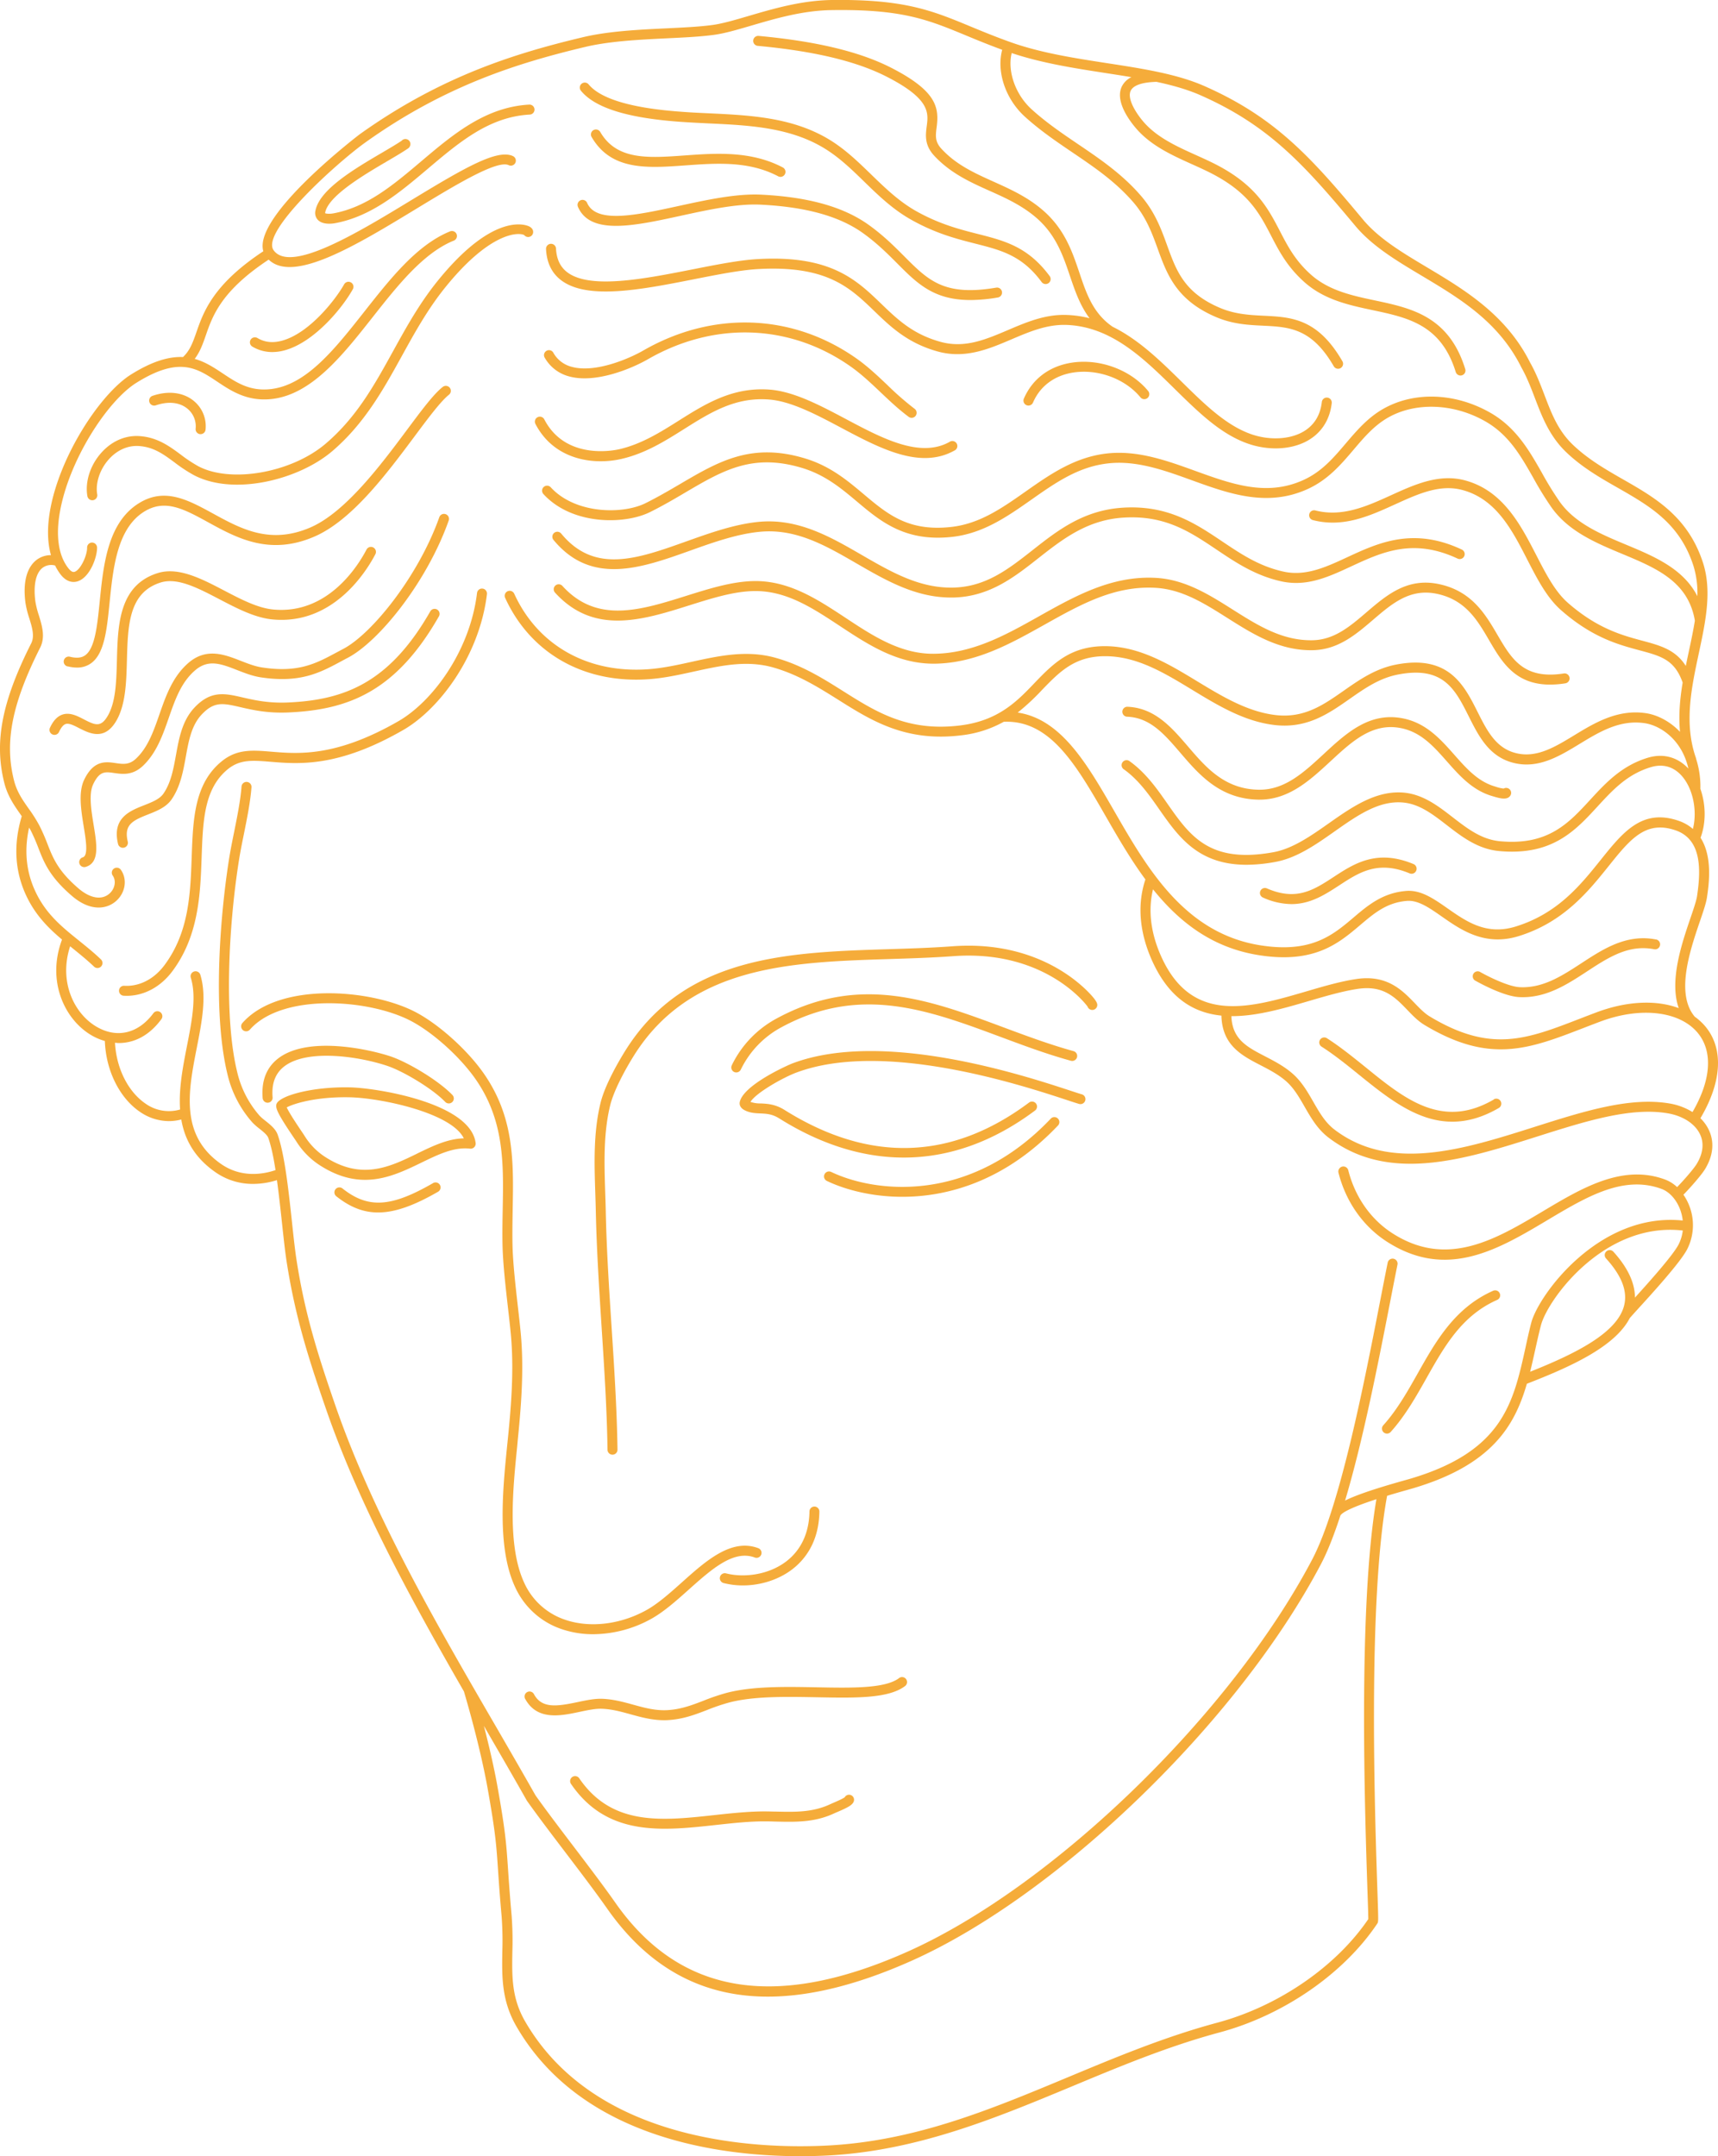 <?xml version="1.0" encoding="UTF-8"?>
<svg data-bbox="-0.005 -0.036 1191.126 1494.786" viewBox="0 0 1191.12 1494.76" xmlns="http://www.w3.org/2000/svg" data-type="color">
    <g>
        <g>
            <path d="M187.67 528.1c19.77 1.63 46.84 3.87 91.84-22 24.93-14.3 52.9-51.26 58.1-94.22a3.46 3.46 0 0 0-6.87-.83c-4.93 40.7-31.24 75.61-54.68 89-43.12 24.75-69 22.62-87.82 21.06-13.43-1.11-24.05-2-34.75 6.84-18.77 15.47-19.65 40-20.58 66-.91 25.72-1.86 52.31-18.89 75.14-7.21 9.67-17.34 14.88-27.85 14.3a3.39 3.39 0 0 0-3.65 3.25 3.46 3.46 0 0 0 3.26 3.65c.67 0 1.35.06 2 .06 12.11 0 23.6-6.16 31.77-17.12 18.31-24.57 19.34-53.5 20.25-79s1.7-47.44 18.07-60.93c8.56-6.95 17.02-6.25 29.8-5.2z" fill="#f5ac3a" data-color="1"/>
            <path d="M88.58 583.46c-2.76-11.61 3.17-14.56 13.9-18.79 6.27-2.48 12.75-5 16.58-10.62 6-8.8 7.94-19.33 9.78-29.52 2-11.16 3.95-21.71 11-29.21 8.73-9.27 14.81-7.87 26.93-5.07 8.31 1.91 18.67 4.29 33 3.66 41-1.8 74.45-13.85 104.63-66.8a3.46 3.46 0 0 0-6-3.43c-28.61 50.2-60.24 61.62-98.92 63.32-13.45.58-23.27-1.68-31.18-3.49-12.33-2.85-22.08-5.1-33.52 7.07-8.44 9-10.63 21.05-12.75 32.72-1.8 9.9-3.49 19.26-8.69 26.84-2.63 3.84-7.87 5.91-13.41 8.09-10 3.93-22.37 8.83-18.09 26.83a3.46 3.46 0 0 0 3.36 2.66 3.21 3.21 0 0 0 .81-.1 3.46 3.46 0 0 0 2.57-4.16z" fill="#f5ac3a" data-color="1"/>
            <path d="M99.1 530.9c9.43-8.93 13.75-21.31 17.92-33.28 4.4-12.65 8.57-24.59 18.24-32.91 9.24-7.95 18-4.54 29.15-.19 5.16 2 10.5 4.1 16.14 5 27.53 4.24 41.38-3.2 56-11.08 1.51-.81 3-1.63 4.58-2.44 21.52-11.26 54.77-52.21 70-95.23a3.46 3.46 0 0 0-6.52-2.31c-14.46 40.87-46.74 81-66.68 91.41l-4.64 2.47c-14.22 7.64-26.49 14.24-51.72 10.34-4.89-.75-9.88-2.7-14.69-4.58-11.14-4.34-23.76-9.28-36.17 1.39-11.04 9.51-15.71 22.9-20.22 35.86-4.08 11.7-7.94 22.75-16.15 30.52-4.77 4.52-9.12 3.88-14.15 3.14-6.8-1-15.23-2.23-21.85 11.59-4.16 8.69-2.1 21.31-.29 32.44 1.54 9.44 3.28 20.14-.65 21.29a3.46 3.46 0 0 0 1 6.78 3.32 3.32 0 0 0 1-.14c9.8-2.87 7.72-15.58 5.53-29-1.65-10.13-3.52-21.61-.3-28.34 4.42-9.23 8.25-8.67 14.6-7.74 5.61.79 12.65 1.83 19.87-4.99z" fill="#f5ac3a" data-color="1"/>
            <path d="M80.32 500.23c6.84-11.23 7.26-27.18 7.68-42.61.64-24.09 1.24-46.83 23.34-53.79 11.62-3.66 25.78 3.75 40.78 11.58 12.06 6.3 24.52 12.82 36.75 14 42.25 4.07 65.34-33.6 71.39-45.23a3.46 3.46 0 0 0-6.16-3.18c-5.54 10.65-26.51 45.13-64.61 41.54-10.86-1-22.72-7.22-34.18-13.22-15.59-8.14-31.71-16.56-46.07-12-26.8 8.44-27.53 35.94-28.17 60.2-.4 15.2-.78 29.56-6.65 39.2-4.62 7.57-8.51 6-16.2 2-4.58-2.39-9.76-5.1-15-3.32-3.53 1.22-6.36 4.25-8.65 9.28a3.46 3.46 0 0 0 6.29 2.87c1.45-3.17 3-5.05 4.61-5.61 2.39-.81 5.85 1 9.52 2.91 6.86 3.42 17.15 8.8 25.33-4.62z" fill="#f5ac3a" data-color="1"/>
            <path d="M46.88 461.92a26.42 26.42 0 0 0 6.47.87 16.3 16.3 0 0 0 9.58-2.85c9.45-6.6 11.12-23.08 13.05-42.16 2.43-24 5.19-51.29 23.83-63 14.54-9.13 27.74-1.9 44.47 7.26 20 11 42.75 23.4 73.82 9.89 26-11.28 50.16-43.72 69.59-69.78 9.63-12.93 18-24.09 23.65-28.56a3.46 3.46 0 0 0-4.27-5.44c-6.42 5-14.59 16-24.92 29.86-17.94 24.07-42.52 57-66.8 67.58-28 12.15-48.19 1.08-67.74-9.62-17.24-9.43-33.52-18.33-51.49-7-21.49 13.5-24.43 42.54-27 68.15-1.69 16.67-3.28 32.4-10.13 37.19-2.53 1.78-5.93 2.08-10.38 1a3.46 3.46 0 1 0-1.71 6.7z" fill="#f5ac3a" data-color="1"/>
            <path d="M75.42 318.45c5.76-6.44 13.12-9.69 20.71-9.26 10.35.64 17.16 5.65 25 11.46a104.73 104.73 0 0 0 13 8.58c27.9 14.89 73.11 3.28 96.22-16.46 22.43-19.15 35.57-43 48.27-66 8.72-15.81 17.74-32.17 29.77-47.15 30.84-38.37 50.62-38.83 55.05-36.67a3.46 3.46 0 0 0 6.05-1.08c.22-.71.69-3.16-2.51-4.86-1-.51-23.73-11.81-64 38.28-12.41 15.44-21.57 32.07-30.44 48.14-13 23.54-25.23 45.77-46.7 64.1-23.7 20.24-65.87 27.67-88.47 15.62a100 100 0 0 1-12.12-8.05c-8-5.92-16.31-12-28.7-12.79-9.75-.59-19.1 3.5-26.29 11.54-7.69 8.6-11.4 20.13-9.67 30.1A3.47 3.47 0 0 0 64 346.8a3 3 0 0 0 .59-.05 3.46 3.46 0 0 0 2.82-4c-1.35-7.81 1.79-17.35 8.01-24.3z" fill="#f5ac3a" data-color="1"/>
            <path d="M108 281c8.62-2.93 16.35-2.17 21.76 2.16a15.78 15.78 0 0 1 5.88 14 3.44 3.44 0 0 0 3.07 3.8h.37a3.45 3.45 0 0 0 3.43-3.1 22.62 22.62 0 0 0-8.43-20.15c-7.22-5.77-17.53-7-28.31-3.31A3.46 3.46 0 1 0 108 281z" fill="#f5ac3a" data-color="1"/>
            <path d="M243.3 195.78a3.46 3.46 0 0 0-4.71 1.33c-5.89 10.56-24.17 34-43.15 39.09-6.4 1.73-12 1.1-17.06-1.93a3.46 3.46 0 0 0-3.54 5.94 26.8 26.8 0 0 0 13.92 3.85 32.71 32.71 0 0 0 8.48-1.17c20.35-5.48 39.87-28.92 47.39-42.41a3.46 3.46 0 0 0-1.33-4.7z" fill="#f5ac3a" data-color="1"/>
            <path d="M660.31 656c-14.45 1.07-29.54 1.55-44.13 2-69.3 2.18-140.95 4.44-182.15 69.58-3.29 5.21-14.3 23.27-17.67 37-5 20.46-4.31 41.93-3.63 62.69.14 4.22.27 8.41.36 12.57.57 26.78 2.33 53.87 4 80.06 1.81 27.88 3.69 56.71 4.11 85.13a3.46 3.46 0 0 0 3.46 3.41h.05a3.46 3.46 0 0 0 3.41-3.51c-.43-28.6-2.31-57.51-4.13-85.48-1.7-26.11-3.46-53.12-4-79.76-.09-4.18-.23-8.4-.37-12.64-.66-20.3-1.35-41.29 3.44-60.82 2.48-10.13 10.3-24.71 16.79-35 39.25-62 109-64.24 176.52-66.37 14.67-.46 29.84-.94 44.43-2 62.76-4.64 91.61 32.65 93.23 34.94a3.46 3.46 0 0 0 6.72-.83c.07-.89.24-2.73-6.47-9.52-10.62-10.72-41.07-35.38-93.97-31.45z" fill="#f5ac3a" data-color="1"/>
            <path d="M503.37 1090.71a3.46 3.46 0 0 0-1.73 6.7 53.7 53.7 0 0 0 13.42 1.67c12.23 0 24.7-3.92 34.14-11.11 8.44-6.43 18.57-18.6 18.89-40.07a3.47 3.47 0 0 0-3.41-3.51 3.46 3.46 0 0 0-3.46 3.41c-.22 14.79-5.81 26.78-16.16 34.67-12.94 9.81-30.25 11.21-41.69 8.24z" fill="#f5ac3a" data-color="1"/>
            <path d="M390.32 1129.67a67.23 67.23 0 0 0 20.95 3.23 83.88 83.88 0 0 0 40-10.52c8.87-4.87 17.64-12.7 26.12-20.28 16-14.3 31.13-27.79 45.79-22.42a3.46 3.46 0 1 0 2.38-6.49c-18.56-6.81-36 8.73-52.78 23.75-8.19 7.32-16.66 14.89-24.84 19.38-17.83 9.79-38.56 12.32-55.43 6.78a47.76 47.76 0 0 1-29.1-25.93c-11.83-25.57-7.78-65.38-4.83-94.45L359 998c2.25-22.46 4.45-48.58 2-74.22-.51-5.38-1.21-11.48-1.94-17.88-1.63-14.35-3.48-30.62-3.73-42.86-.18-8.45 0-16.8.12-24.88.62-32.74 1.19-63.66-20.18-94.18-11.47-16.39-31.5-34.3-47.61-42.59-30.86-15.88-94.31-20.88-119.6 7.8a3.46 3.46 0 1 0 5.19 4.58c22.33-25.33 82-21.31 111.24-6.23 15.24 7.84 34.21 24.83 45.11 40.4 20.09 28.69 19.53 58.51 18.94 90.09-.15 8.15-.31 16.57-.13 25.16.27 12.56 2.13 29 3.78 43.49.73 6.36 1.42 12.42 1.93 17.76 2.4 25 .23 50.73-2 72.87l-.48 4.68c-3 29.87-7.2 70.78 5.43 98.07a54.54 54.54 0 0 0 33.25 29.61z" fill="#f5ac3a" data-color="1"/>
            <path d="M197 739.33c16.13-12.52 52.6-6.85 71.8-.33 10.82 3.68 31.06 15.66 40 25a3.46 3.46 0 0 0 5-4.77c-9.72-10.23-31-22.81-42.77-26.82-14.79-5-57.69-14.56-78.27 1.42-8 6.22-11.59 15.38-10.67 27.25a3.46 3.46 0 1 0 6.89-.54c-.72-9.49 1.91-16.44 8.02-21.21z" fill="#f5ac3a" data-color="1"/>
            <path d="M242.83 753.81c-26.75-.61-49.83 6-51.21 11.81-.63 2.68.84 6.38 11.58 22.31.89 1.32 1.59 2.36 2 2.94a53.68 53.68 0 0 0 15.42 16.21c11.85 7.92 22.6 10.82 32.52 10.82 14.48 0 27.2-6.18 39-11.9s22.61-11 33.78-9.71a3.45 3.45 0 0 0 2.85-1 3.49 3.49 0 0 0 1-2.86c-3.48-27.94-68.77-38.21-86.94-38.62zm46.22 46c-19.06 9.26-38.77 18.84-64.63 1.55A46.9 46.9 0 0 1 211 787.18c-.39-.62-1.13-1.72-2.07-3.12-2.22-3.28-8.45-12.52-10.13-16.38 4.35-2.36 19.82-7.52 43.86-7 21.27.49 70.25 10.67 78.91 28.47-11.19.26-21.57 5.31-32.52 10.63z" fill="#f5ac3a" data-color="1"/>
            <path d="M300.28 820.16c-29.22 16.87-45.07 17.8-62.83 3.73a3.45 3.45 0 0 0-4.29 5.41c9.41 7.47 18.62 11.23 29 11.23 11.71 0 24.9-4.77 41.56-14.37a3.46 3.46 0 1 0-3.46-6z" fill="#f5ac3a" data-color="1"/>
            <path d="M623.24 1163.39c-9.67 7.22-32.63 6.78-56.93 6.31-21.83-.41-44.41-.85-62.46 3.84a147.32 147.32 0 0 0-16.07 5.44c-8 3.09-15.66 6-24.94 6.54-8.4.48-15.88-1.58-23.8-3.76-6.74-1.86-13.71-3.78-21.41-4.09-5.37-.21-11.39 1.06-17.24 2.3-14.63 3.09-24.64 4.4-30.08-5.29a3.46 3.46 0 1 0-6 3.38c8.33 14.86 24.54 11.43 37.55 8.67 5.68-1.2 11.05-2.33 15.52-2.15 6.91.28 13.19 2 19.85 3.85 7.29 2 14.8 4.08 23.17 4.08.95 0 1.9 0 2.87-.09 10.36-.59 18.83-3.84 27-7a141.16 141.16 0 0 1 15.33-5.2c17.13-4.45 39.23-4 60.59-3.62 26.64.51 49.62 1 61.2-7.69a3.46 3.46 0 1 0-4.14-5.54z" fill="#f5ac3a" data-color="1"/>
            <path d="M589.73 1244.35a3.45 3.45 0 0 0-4.07 1.58c-1.27 1-6.15 3.12-7.79 3.82l-2.06.9c-12.21 5.81-24.6 5.52-37.74 5.21-2.15 0-4.32-.1-6.52-.12-11.64-.12-24.09 1.22-36.07 2.53-36.56 4-71.06 7.78-93.8-25.36a3.46 3.46 0 1 0-5.7 3.91c17.11 24.94 40.31 30.92 65.07 30.92 11.54 0 23.43-1.31 35.18-2.59s24-2.65 35.24-2.5c2.17 0 4.31.08 6.43.13 14 .33 27.17.63 40.87-5.88.39-.18 1-.45 1.81-.78 7.35-3.13 10.55-4.86 11.38-7.41a3.47 3.47 0 0 0-2.23-4.36z" fill="#f5ac3a" data-color="1"/>
            <path d="M749.92 758.6c-1.84-.54-4.68-1.48-8.37-2.69-31.84-10.45-128.76-42.24-191.65-18.91-4.44 1.65-34.45 15.24-37 26.9-.23 1.05-.38 3.68 3.11 5.61 3.69 2 7.38 2.2 11 2.35 4.27.19 8.29.36 13.23 3.45 28.85 18.11 57.89 27.15 86.41 27.15 31.21 0 61.79-10.84 90.79-32.48a3.46 3.46 0 1 0-4.13-5.54c-53.77 40.12-110.75 41.81-169.4 5-6.48-4.06-12.09-4.3-16.6-4.5a20.41 20.41 0 0 1-7-1.07c3.9-6.36 22.69-16.93 32-20.39 60.65-22.52 155.82 8.72 187.09 19 3.79 1.25 6.71 2.21 8.6 2.76a3.46 3.46 0 1 0 1.93-6.64z" fill="#f5ac3a" data-color="1"/>
            <path d="M510.48 743.44a3.47 3.47 0 0 0 3.12-1.94 65.86 65.86 0 0 1 28.65-29.62c54.33-29.22 101.48-11.67 151.39 6.91 15.79 5.88 32.12 12 48.86 16.58a3.46 3.46 0 0 0 1.84-6.67c-16.45-4.54-32.64-10.56-48.29-16.39-51.42-19.14-100-37.22-157.08-6.53a72.76 72.76 0 0 0-31.59 32.68 3.46 3.46 0 0 0 3.1 5z" fill="#f5ac3a" data-color="1"/>
            <path d="M728.69 775.31c-56.55 59.8-122.41 51.48-152.41 37.12a3.46 3.46 0 1 0-3 6.24c12.54 6 31 11 52.36 11 32.68 0 72.23-11.73 108.07-49.63a3.46 3.46 0 0 0-5-4.75z" fill="#f5ac3a" data-color="1"/>
            <path d="M980 599c-25.41-10.6-41.25-.26-55.24 8.88s-25.88 16.88-46.38 8a3.45 3.45 0 0 0-2.77 6.33 49 49 0 0 0 19.78 4.54c13.2 0 23.29-6.59 33.15-13 13.77-9 26.78-17.48 48.79-8.29A3.46 3.46 0 1 0 980 599z" fill="#f5ac3a" data-color="1"/>
            <path d="M781.43 496.85c16 .64 25.75 12 37 25.11 12.82 14.95 27.36 31.89 54 32.39h.87c20.42 0 35-13.52 49.18-26.61 14.91-13.81 29-26.86 48.69-23 14 2.73 22.72 12.62 32 23.1 8.69 9.83 17.67 20 31.3 24l.36.11c5.34 1.65 10.3 2.86 12.36-.47a3.46 3.46 0 0 0-4.69-4.8 27.17 27.17 0 0 1-5.63-1.34l-.45-.14c-11.72-3.43-19.66-12.4-28.07-21.91-9.63-10.88-19.58-22.13-35.84-25.31-23.13-4.52-39.2 10.33-54.72 24.7-13.76 12.74-26.77 24.78-44.49 24.78h-.73c-23.58-.44-36.47-15.45-48.93-30-11.28-13.15-23-26.76-42-27.51h-.14a3.46 3.46 0 0 0-.13 6.91z" fill="#f5ac3a" data-color="1"/>
            <path d="M947.49 424.39c-11.47 9.83-22.31 19.11-37.38 19.45-21 .41-37.77-10.09-55.45-21.27-16.14-10.2-32.84-20.76-53-21.95-30.64-1.8-56.21 12.56-81 26.45-22.45 12.63-45.66 25.69-72.43 26.13-23.58.54-43.23-12.5-62.14-25-19.3-12.72-39.27-25.92-63.78-25.37-15 .32-31 5.36-46.51 10.23-31.83 10-61.88 19.44-85.8-6.8a3.46 3.46 0 1 0-5.11 4.66c26.9 29.5 60.49 19 93 8.74 15.73-4.95 30.59-9.62 44.58-9.91 22.38-.48 40.57 11.52 59.83 24.22 19.48 12.85 39.61 26.12 64.88 26.12h1.19c28.47-.47 52.49-14 75.73-27 25-14 48.56-27.25 77.16-25.58 18.4 1.09 33.61 10.71 49.73 20.9 17.77 11.23 36.17 22.81 59.3 22.33 17.53-.39 29.83-10.92 41.72-21.1 13.14-11.25 25.52-21.88 44.17-18 19.86 4.16 28.11 18.28 36.1 31.95 8.91 15.25 18.08 31 42.42 31a68.42 68.42 0 0 0 10.59-.88 3.46 3.46 0 1 0-1.07-6.84c-27.8 4.37-36.22-10.05-46-26.74-8.34-14.26-17.79-30.43-40.65-35.22-21.94-4.61-36.25 7.65-50.08 19.48z" fill="#f5ac3a" data-color="1"/>
            <path d="M478.3 381.79c15.92-5.69 32.38-11.56 48.33-13.12 25.11-2.46 45.67 9.44 67.45 22.05 20 11.56 40.64 23.51 65.17 23.51h1.63c25.08-.53 42.39-14.16 59.13-27.34 16.57-13 33.7-26.52 59-28.07 28.75-1.79 46.09 9.87 64.46 22.19 13.16 8.84 26.78 18 44.87 22 17.71 3.9 32.72-3.06 48.62-10.44 21.05-9.75 42.81-19.85 73.76-5.26a3.46 3.46 0 0 0 2.95-6.25c-33.88-16-58.18-4.7-79.61 5.24-14.81 6.87-28.82 13.36-44.23 9.95-16.81-3.71-29.29-12.08-42.51-20.95-18.51-12.43-37.68-25.26-68.73-23.36-27.43 1.69-45.43 15.85-62.83 29.55-16.57 13-32.23 25.37-55 25.86-23.24.48-42.68-10.71-63.19-22.57-21.77-12.6-44.27-25.62-71.59-23-16.79 1.65-33.66 7.67-50 13.49-34.2 12.21-63.74 22.75-86.93-5.42a3.46 3.46 0 0 0-5.34 4.4c26.29 31.92 61.01 19.52 94.59 7.54z" fill="#f5ac3a" data-color="1"/>
            <path d="M416.48 319.76a64.9 64.9 0 0 0 14.58-1.66c16.47-3.82 30.09-12.39 43.27-20.69 18.22-11.47 35.5-22.31 58.93-20.44 15.36 1.21 33 10.57 50 19.61 26.87 14.27 54.65 29 78.4 15.79a3.46 3.46 0 1 0-3.37-6c-20.47 11.39-46.56-2.46-71.79-15.86-17.67-9.38-35.94-19.07-52.72-20.4-25.82-2-44.8 9.92-63.16 21.48-12.69 8-25.82 16.26-41.15 19.81-3.78.88-37.3 7.74-52.05-20.58a3.46 3.46 0 1 0-6.13 3.2c10.02 19.14 28.4 25.74 45.19 25.74z" fill="#f5ac3a" data-color="1"/>
            <path d="M394.58 260.94c18.09 5 42.9-5.16 54.69-11.93 46-26.45 98.55-24.52 140.61 5.15 7.4 5.22 14.15 11.62 20.67 17.81 6.14 5.81 12.48 11.82 19.45 17a3.46 3.46 0 1 0 4.11-5.57 206.43 206.43 0 0 1-18.8-16.4c-6.7-6.36-13.63-12.93-21.44-18.44-44.32-31.27-99.67-33.32-148-5.5-10.11 5.82-33.45 15.66-49.4 11.26a20.38 20.38 0 0 1-13-10.09 3.46 3.46 0 0 0-6 3.39 27.39 27.39 0 0 0 17.11 13.32z" fill="#f5ac3a" data-color="1"/>
            <path d="M388.82 194.1c18.22 14.11 56.06 6.64 92.66-.58 16.48-3.25 32-6.32 44.25-7 47.56-2.62 63.55 12.83 80.52 29.2 11.29 10.89 23 22.15 43.92 27.95 19 5.25 35.35-1.7 51.14-8.43 12.56-5.35 24.37-10.35 37.78-10 31.24 1 53.65 23 75.32 44.35 16.31 16 31.71 31.22 50.54 37.86a58.77 58.77 0 0 0 19.48 3.39c8.73 0 17-2.08 23.51-6.15 8.75-5.44 14.07-14.13 15.37-25.12a3.46 3.46 0 1 0-6.87-.81c-1.06 9-5.15 15.7-12.15 20.06-9.45 5.87-24 6.71-37 2.11-17.37-6.14-32.24-20.77-48-36.27-14.73-14.49-29.8-29.26-47.88-38.13-13.56-9.31-18.17-22.91-23-37.32-5-14.82-10.2-30.15-25-43.13-10.76-9.44-22.83-14.87-34.5-20.12-13.31-6-25.88-11.65-36.16-22.77-4.65-5-4.11-9.16-3.37-14.88 1.73-13.44.51-25-31.66-41.41-21.75-11.09-51.74-18.29-91.69-22a3.46 3.46 0 1 0-.64 6.89c39.06 3.65 68.24 10.61 89.19 21.29 30.38 15.48 29.14 25.08 27.94 34.37-.79 6.12-1.69 13.07 5.15 20.46 11.24 12.15 25 18.37 38.4 24.37 11.21 5 22.8 10.26 32.78 19 13.4 11.76 18.28 26.19 23 40.15 3.4 10 6.88 20.3 13.56 29.18a74.75 74.75 0 0 0-16-2.28c-14.85-.52-28 5.12-40.71 10.54-15.37 6.54-29.9 12.73-46.58 8.12-19.28-5.33-29.81-15.49-41-26.26-17.29-16.68-35.16-34-85.71-31.12-12.67.7-28.47 3.82-45.2 7.12-33.45 6.6-71.35 14.07-87.08 1.89-4.72-3.65-7.22-8.94-7.64-16.17a3.46 3.46 0 1 0-6.9.4c.47 9.22 3.93 16.37 10.23 21.25z" fill="#f5ac3a" data-color="1"/>
            <path d="M471.91 149.6c19.21-4.19 39.08-8.52 55.35-7.72 31.41 1.53 54.62 8 70.93 19.63 9.88 7.07 17.3 14.52 23.85 21.09 13.85 13.91 25.31 25.4 50.78 25.4a113.42 113.42 0 0 0 19.11-1.79 3.46 3.46 0 0 0-1.16-6.82c-36.09 6.15-47.13-4.92-63.83-21.7-6.74-6.76-14.37-14.43-24.72-21.84-17.43-12.47-41.84-19.31-74.62-20.91-17.2-.81-37.51 3.59-57.16 7.87-29.36 6.4-57.07 12.44-63.39-2.18a3.46 3.46 0 0 0-6.35 2.75c8.57 19.87 39 13.24 71.21 6.22z" fill="#f5ac3a" data-color="1"/>
            <path d="M473 84.54c5.94.41 11.95.69 18 1 26.95 1.24 54.81 2.52 78.47 16.06 11.37 6.5 20.32 15.2 29.79 24.41s19.53 19 32.19 26.14c17.16 9.72 31.81 13.45 44.74 16.74 18.1 4.6 32.41 8.24 46 26.63a3.46 3.46 0 0 0 5.56-4.12c-15.07-20.37-31.2-24.47-49.87-29.22-12.51-3.18-26.68-6.79-43-16-11.94-6.81-21.54-16.18-30.83-25.18s-19-18.52-31.17-25.46c-25.11-14.36-53.83-15.68-81.6-17-6-.27-11.94-.54-17.83-1-34.9-2.39-56.9-8.81-65.37-19.07a3.46 3.46 0 0 0-5.34 4.4C412.61 74.93 435.58 82 473 84.54z" fill="#f5ac3a" data-color="1"/>
            <path d="M474.59 107.77c-25.21 1.82-47 3.39-58.42-16.28a3.46 3.46 0 1 0-6 3.48c13.6 23.4 38.52 21.6 64.9 19.7 21.68-1.57 44.1-3.18 64.44 7.54a3.46 3.46 0 0 0 3.23-6.12c-22.08-11.65-46.55-9.88-68.15-8.32z" fill="#f5ac3a" data-color="1"/>
            <path d="M743.73 251.32c-15.79 2.22-27.82 11.1-33.86 25a3.45 3.45 0 0 0 1.79 4.55 3.51 3.51 0 0 0 1.37.29 3.46 3.46 0 0 0 3.18-2.09c5-11.6 15.16-19 28.49-20.9 17-2.38 35.52 4.55 46 17.29a3.46 3.46 0 0 0 5.34-4.41c-11.96-14.52-33.04-22.44-52.31-19.73z" fill="#f5ac3a" data-color="1"/>
            <path d="M1178.93 775.21c14.84-25 16.23-48 3.63-63.39a39.82 39.82 0 0 0-7.56-7c-13.51-16-3.22-46.2 3.61-66.23 2.39-7 4.28-12.56 4.86-16.5 1.3-8.75 4.09-28-4.46-41.33 3.93-10.4 3.7-23.14-.11-33.92a62.93 62.93 0 0 0-2.94-20.74 2.44 2.44 0 0 0-.07-.46c-8.5-24-3.21-48.7 1.9-72.61 4.77-22.34 9.28-43.43 2.86-63.11-10.39-31.85-33.25-44.94-55.35-57.59-12-6.86-24.36-14-34.8-24s-14.9-21.93-19.74-34.61c-2.82-7.37-5.73-15-9.88-22.32-16.66-33.31-45.8-50.71-71.51-66.07-17.12-10.22-33.3-19.88-44.28-33-36.09-43.28-60.76-70.85-109.82-92.56-19.17-8.49-42.81-12.14-67.84-16-22.69-3.5-46.16-7.13-67.12-14.65-10.66-3.82-19.63-7.53-27.55-10.81C646.18 7.29 626.94-.64 576.69 0c-20.93.29-40.33 6-57.44 11-9.78 2.89-18.25 5.36-25.25 6.32-9.12 1.24-20.25 1.77-32 2.33-18.8.9-40.11 1.91-57.91 6.16C357 37 305.67 52.92 249.51 93c-.8.57-74.23 56.63-66.94 81.18-34.84 23-41.53 42.11-46.39 56.11-2.44 7-4.43 12.65-9.3 17.23-9.38-.42-20.81 2.59-36 12.07-21.25 13.27-49.84 56.74-56.3 95.05-1.94 11.52-1.65 21.72.76 30.21a16.28 16.28 0 0 0-10.44 3.65c-4.53 3.73-9.47 11.81-7.28 29.16a65.45 65.45 0 0 0 2.66 10.86c2 6.44 3.83 12.53 1.37 17.43C1.25 486.4-4.16 514.46 3 542.79c2.29 9.06 6.83 15.54 11.23 21.81l.85 1.23c-5.91 19.69-4.84 38.34 3.28 55.43 6.34 13.32 15.3 22.22 24.64 30.07-11 29.43 2.3 56.15 20.94 66.67a39.78 39.78 0 0 0 8.76 3.66c.69 20.18 9.94 39.17 24.07 48.93a35.71 35.71 0 0 0 20.37 6.61 34.19 34.19 0 0 0 8.54-1.13c2.32 13.52 8.87 26.1 23.33 36.3a45 45 0 0 0 26.46 8.36 55.27 55.27 0 0 0 16.53-2.62c1.35 9.67 2.47 20.09 3.53 29.92s2.08 19.32 3.17 26.4c6 38.8 15.43 67.85 27.13 101.78 23 66.76 59.07 132.46 95.83 196.38 10.1 34.4 14.73 57.83 16.26 66.33 5.61 31.3 6.21 40.09 7.39 57.6.53 7.81 1.18 17.53 2.45 31.73a226.2 226.2 0 0 1 .51 24.72c-.29 17.48-.57 34 9.88 52 45.24 77.9 142 89.78 196.7 89.78 7 0 13.38-.2 18.82-.47 62.12-3.17 116.82-26 169.73-48 32.74-13.66 66.61-27.78 102.25-37.35 44.21-11.87 86.07-40.77 109.24-75.43.8-1.2.8-1.2.12-21.71-1.86-55.51-6.75-202.06 6.69-274.83 4-1.24 8.57-2.57 13.68-4 1.94-.55 3.52-1 4.58-1.31 53.85-16 70-42.58 78.64-72.37 29.63-11.52 60.9-25.39 71.33-45.5.37-.48 2.65-3 5-5.6 10.51-11.51 30.06-32.94 34.85-42.21a36.92 36.92 0 0 0 1.37-30.25 36.35 36.35 0 0 0-4-7.5c4.7-4.78 12.65-13.78 15.18-18.05 6.92-11.65 5.19-20.95 2.52-26.7a28 28 0 0 0-5.92-8.26zm-1.72-59c10.52 12.84 9.09 32.66-3.77 54.71a43.89 43.89 0 0 0-16.23-6c-27.48-4.58-59.35 5.53-93.11 16.24-49.1 15.58-99.87 31.68-138.89 1.9-6.45-4.92-10.45-11.89-14.69-19.26-4-7-8.15-14.17-14.57-19.71-5.89-5.08-12.45-8.48-18.79-11.77-12.65-6.56-22.81-11.83-23.43-27.89 17.44.12 36.15-5.33 53.79-10.5 11.93-3.49 23.19-6.78 33.69-8.38 17.83-2.71 25.95 5.71 34.54 14.61 3.83 4 7.45 7.73 11.93 10.42 45.2 27.19 72.42 16.67 110.1 2.1 3.66-1.41 7.42-2.86 11.34-4.34 28.18-10.66 55.53-7.48 68.09 7.86zm-.58-95.16c-.49 3.31-2.38 8.86-4.57 15.28-6.13 18-14.8 43.54-8.17 62.54-15.57-5.82-36-5-57.21 3q-5.9 2.22-11.39 4.36c-37.18 14.37-61.75 23.86-104-1.57-3.69-2.22-7-5.66-10.51-9.3-8.55-8.86-19.17-19.91-40.56-16.64-11 1.66-22.44 5-34.59 8.57-38.23 11.19-77.74 22.75-99.34-21.66-5.93-12.19-11.52-30.12-6.88-49.12 18 22.37 40.7 40.49 73.42 45.65 38.42 6.08 55.26-8.2 70.12-20.79 9.91-8.4 18.48-15.65 32.39-16.83 7.82-.65 15.46 4.66 24.27 10.82 13.29 9.29 29.82 20.85 53.3 13.6 31.19-9.62 48.46-31.17 62.34-48.49 14.91-18.6 25.69-32 46.43-24.86 18.32 6.28 17.59 27.58 14.95 45.39zm-2.91-46.4a29.83 29.83 0 0 0-9.82-5.62c-25.38-8.76-38.68 7.84-54.1 27.07-14 17.45-29.82 37.22-59 46.22-20.25 6.23-34-3.37-47.29-12.67-9.51-6.64-18.5-12.95-28.82-12-16.12 1.37-26.37 10-36.28 18.44-14.4 12.19-29.31 24.81-64.57 19.24-52.51-8.33-78.4-53.33-101.25-92.96-18.88-32.76-36.81-63.86-67-68.39a158.54 158.54 0 0 0 16.87-15.7c12.13-12.54 22.63-23.38 43.68-23.38h.6c21.8.22 40.36 11.49 60 23.42 17.71 10.75 36 21.86 57 24.3 22.38 2.61 37.41-7.9 51.94-18.07 10.71-7.49 20.82-14.56 33.9-17 31.17-5.91 39.31 10.32 48.75 29.11 7 13.92 14.24 28.31 31.72 32.36 16.82 3.9 31.17-4.83 45.05-13.27s27.94-17 45.29-14.4c10.79 1.64 25.68 11.34 30.2 31.46-7.49-8-17.47-10.74-28.21-7.49-18.14 5.51-29.22 17.54-39.94 29.18-15 16.33-29.27 31.73-62.4 28.68-12.87-1.18-22.59-8.69-32.88-16.64-9.9-7.66-20.15-15.58-33.27-17-19.5-2-36.36 9.78-52.63 21.22-12.26 8.63-24.94 17.54-38.28 20-44.41 8.11-57.93-11.23-73.6-33.63-7.32-10.47-14.89-21.29-26.07-29.34a3.46 3.46 0 1 0-4 5.62c10.23 7.35 17.45 17.69 24.44 27.69 13.25 18.9 26.87 38.41 60.54 38.4a110.83 110.83 0 0 0 20-2c14.84-2.71 28.15-12.07 41-21.12 15.93-11.21 31-21.77 47.93-20 11.16 1.17 20.2 8.16 29.77 15.55 10.61 8.21 21.59 16.69 36.47 18.06 36.58 3.34 52.61-14 68.12-30.88 10.55-11.46 20.52-22.29 36.86-27.25 10.57-3.21 17.56 1.48 21.56 6 7.85 8.86 10.88 24.34 7.72 36.78zM948.13 1312c.3 8.84.54 16 .53 18.39-22.38 33-62.43 60.47-104.76 71.83-36.09 9.69-70.17 23.9-103.12 37.64-54.77 22.84-106.51 44.41-167.42 47.52-46.54 2.37-160-1.25-209.18-85.88-9.5-16.35-9.24-31.21-8.95-48.41a230.53 230.53 0 0 0-.54-25.45c-1.26-14.13-1.91-23.81-2.44-31.59-1.2-17.76-1.8-26.68-7.49-58.35-1.12-6.27-3.92-20.56-9.28-41.25l2.37 4.11c9.54 16.46 18.54 32 27.41 47.68l.14.18s0 .08.05.11c7.59 10.69 17.26 23.4 26.61 35.7 10.2 13.41 20.75 27.28 28.86 38.84 28.58 40.77 65.42 61.07 111.41 61.07 29.28 0 62.26-8.22 99.18-24.63 102.15-45.41 227-166.28 284.32-275.19 4.68-8.88 9.17-20.44 13.46-33.62.74-1.6 5.34-5 25-11.4-12.77 74.62-7.99 217.88-6.16 272.7zm215.62-449.21c-3.86 7.45-20.32 25.87-30.21 36.75 0-10-4.87-20.64-14.81-31.65a3.46 3.46 0 1 0-5.13 4.63c10.74 11.91 14.83 22.45 12.5 32.24-4.54 19.06-33.35 33.51-65.22 46.18 1.24-5 2.35-10 3.47-15.05 1.24-5.6 2.52-11.38 4-17.09 4.57-17.83 43.83-72 98.35-65.76a28.76 28.76 0 0 1-2.95 9.75zm12.77-56.16c-2 3.41-9.19 11.65-13.75 16.31a25.16 25.16 0 0 0-8.26-5.21c-29.56-11-57.77 5.83-85 22.09-32.62 19.45-66.35 39.55-104.33 15-14.93-9.66-25.72-25.12-30.39-43.53A3.46 3.46 0 0 0 928 813c5.1 20.1 17 37 33.35 47.63 41.59 26.89 77.18 5.67 111.62-14.85 27.07-16.15 52.65-31.38 79.1-21.55 5.34 2 10.09 7.21 12.71 14a31.53 31.53 0 0 1 1.89 7.88c-58.12-6-100.16 51.87-105.06 71-1.5 5.83-2.79 11.66-4 17.32-8.51 38.44-15.86 71.64-79.57 90.6-1 .31-2.58.74-4.48 1.27-5.72 1.61-10.84 3.11-15.48 4.53l-.24.08c-11.44 3.53-19.65 6.55-25.27 9.34 12.56-41.94 23.17-96.43 31-136.5 1.93-9.94 3.71-19.05 5.31-27a3.46 3.46 0 1 0-6.78-1.38c-1.61 7.91-3.38 17.05-5.32 27-11 56.45-27.59 141.75-47 178.7-56.66 107.71-180.09 227.23-281 272.09-91.43 40.63-157.54 29.49-202.12-34.09-8.18-11.67-18.77-25.6-29-39.06-9.28-12.2-18.87-24.82-26.38-35.39-8.85-15.63-17.84-31.14-27.34-47.56-42.02-72.35-85.36-147.2-111.54-223.06-11.58-33.61-20.91-62.35-26.82-100.59-1.07-6.92-2.08-16.23-3.13-26.08-2.38-22-5.06-47-9.95-60.77-1.4-3.94-5.13-6.92-8.43-9.54a36.63 36.63 0 0 1-4-3.46A69.75 69.75 0 0 1 164.41 743c-9.18-37.59-6-100.65 1.24-146.47.92-5.86 2.16-12 3.47-18.47 2.18-10.81 4.44-22 5.24-32.28a3.46 3.46 0 0 0-6.9-.53c-.76 9.88-3 20.84-5.12 31.44-1.33 6.56-2.58 12.75-3.53 18.76-6.8 43.1-11.17 108-1.12 149.19A76.66 76.66 0 0 0 175 778.15a40.78 40.78 0 0 0 4.8 4.24c2.57 2.05 5.48 4.37 6.22 6.44 2 5.66 3.64 13.5 5 22.33-8 2.74-23.56 5.79-38-4.42-28.4-20-22.41-50.66-16.61-80.25 3.61-18.41 7-35.79 2.53-50.59a3.46 3.46 0 1 0-6.62 2c4 13.14.74 29.71-2.7 47.25-2.8 14.3-5.77 29.5-4.76 44a27.87 27.87 0 0 1-24.14-4.2c-12.06-8.32-20.08-24.54-21-42.07.88.06 1.74.19 2.62.19 10 0 20.64-4.48 29.55-16.55a3.45 3.45 0 0 0-5.56-4.1C96 716.34 81.41 720 67.34 712c-15.64-8.85-26.86-31.07-18.72-56l1.72 1.39c4.93 4 10 8.09 14.86 12.71a3.44 3.44 0 0 0 4.89-.1 3.46 3.46 0 0 0-.1-4.89c-5-4.83-10.26-9-15.32-13.11-11.69-9.41-22.73-18.3-30-33.71-6.55-13.78-8-28.74-4.5-44.55.32.57.69 1.09 1 1.68a126 126 0 0 1 5.37 12.26C30.55 598 34.39 607.76 49.78 621c6.81 5.89 13.18 8.14 18.62 8.14a18.1 18.1 0 0 0 12.27-4.68c6.36-5.77 7.7-15 3.13-21.48a3.46 3.46 0 1 0-5.65 4c2.52 3.57 1.58 9-2.13 12.37-5.36 4.87-13.48 3.53-21.73-3.57-14.09-12.17-17.47-20.74-21.37-30.67a131.1 131.1 0 0 0-5.66-12.91 100.88 100.88 0 0 0-7.35-11.6c-4.23-6-8.22-11.71-10.19-19.53C3 514.54 8.25 487.87 27.83 449c3.72-7.38 1.36-15.1-.93-22.56a60.43 60.43 0 0 1-2.41-9.7c-1.4-11.1.31-19.25 4.81-22.95a10 10 0 0 1 8.91-1.75 35.64 35.64 0 0 0 4 6.46c3.14 3.89 6.31 4.93 8.82 4.93a9.2 9.2 0 0 0 3.2-.58c8.31-3 13.19-16.82 13.07-23.33a3.53 3.53 0 0 0-3.51-3.4 3.46 3.46 0 0 0-3.4 3.52c.09 5.34-4.46 15.24-8.51 16.71-.54.19-1.94.71-4.29-2.19-6.86-8.51-9-21.8-6.2-38.43 6.15-36.55 33.13-77.84 53.14-90.34 29.59-18.48 41.91-10.27 56.16-.76 9.7 6.46 20.7 13.78 37.55 12 27.74-3 49.22-30.24 70-56.59 17.3-21.94 35.19-44.62 56.31-53.2a3.46 3.46 0 1 0-2.6-6.41c-22.82 9.27-41.29 32.69-59.14 55.33-20.8 26.38-40.45 51.3-65.3 54-14.39 1.55-23.41-4.47-33-10.85-6-4-12.17-8.07-19.53-10.11 3.74-4.92 5.68-10.47 7.69-16.26 4.77-13.78 10.77-30.86 43.6-52.56 17.18 16.55 60.77-9.94 103-35.63 26-15.78 55.35-33.67 63.41-29.86a3.46 3.46 0 0 0 3-6.25c-10.81-5.16-33.64 8.12-70 30.2-37.6 22.87-84.39 51.31-96 35-9.07-12.75 43.86-60.58 63.8-74.81 55.2-39.36 105.73-55 152.11-66.06 17.17-4.1 38.13-5.1 56.63-6 11.93-.57 23.21-1.11 32.62-2.38 7.59-1 16.27-3.57 26.31-6.51C537.88 12.78 556.8 7.24 576.78 7c48.86-.71 66.56 6.64 93.33 17.73 7.19 3 15.32 6.32 24.73 9.78-4.05 15.15 2.22 34.1 15.74 46.39 10.52 9.55 21.91 17.27 32.92 24.74 15.26 10.34 29.68 20.11 42.1 34.4 9.11 10.47 13.17 21.7 17.11 32.55 6.35 17.53 12.91 35.66 40.72 47.35 11.49 4.83 22.06 5.35 32.29 5.85 18.07.89 33.69 1.65 49 28.12a3.46 3.46 0 1 0 6-3.46c-17.19-29.73-35.38-30.62-54.64-31.57-9.63-.47-19.58-1-29.95-5.32-25-10.51-30.52-25.72-36.9-43.32-4.15-11.46-8.44-23.3-18.39-34.74-13-15-28.48-25.46-43.44-35.59-10.81-7.33-22-14.91-32.15-24.13-11.33-10.29-16.89-26.46-13.83-39 20.67 6.94 43.17 10.47 65 13.84 6.1.94 12.11 1.87 18 2.86a14.45 14.45 0 0 0-6.73 6.67c-4.32 9.48 4 21.68 9.34 28.11 10.39 12.5 25.17 19.17 39.46 25.62 4 1.8 7.79 3.51 11.51 5.35 27.39 13.56 35.09 28.4 43.24 44.11 5.5 10.62 11.2 21.61 23.07 32.19 13.84 12.35 31 16 47.49 19.5 24.36 5.17 47.36 10.06 57.49 42.86a3.46 3.46 0 0 0 3.31 2.44 3.6 3.6 0 0 0 1-.15 3.46 3.46 0 0 0 2.28-4.33c-11.33-36.68-37.42-42.23-62.66-47.59-15.66-3.32-31.85-6.76-44.33-17.89-10.92-9.74-16.08-19.68-21.53-30.21C879 144.13 870.44 127.57 841 113c-3.83-1.89-7.85-3.71-11.74-5.46-13.57-6.12-27.61-12.45-37-23.73-5.57-6.71-10.7-15.7-8.36-20.82 1.74-3.83 7.95-6 17.91-6.25 11.13 2.38 21.48 5.3 30.63 9.34 47.66 21.09 71.82 48.17 107.3 90.6 11.74 14 28.41 24 46.05 34.52 26.11 15.6 53.11 31.72 68.86 63.22 0 0 0 .06.07.1v.06c3.93 6.93 6.77 14.36 9.52 21.55 4.9 12.83 10 26.09 21.4 37.12 11.06 10.66 23.82 18 36.16 25 21.93 12.56 42.65 24.41 52.21 53.74a63.21 63.21 0 0 1 2.8 21.29c-9.77-19.11-29.8-27.5-49.32-35.64-17.36-7.25-35.32-14.73-46.08-29.77a227.89 227.89 0 0 1-12.37-20.07c-8.74-15.37-17.78-31.27-35.47-41.5-24.29-14-52.81-15.16-74.45-2.92-10.83 6.12-18.52 15.18-26 23.93-8.61 10.14-16.74 19.71-29.54 25.5-25.46 11.52-49.49 2.82-74.94-6.39-19.35-7-39.34-14.25-60.36-12.14-22.82 2.3-40.31 14.59-57.22 26.47-16.34 11.48-31.77 22.32-51.48 24.54-29.79 3.35-44.19-8.77-60.89-22.81-11.37-9.55-23.14-19.44-40.62-24.71-37.21-11.23-60 2.19-86.46 17.72-7.57 4.45-15.38 9-24 13.31-15.93 7.92-48.61 7.6-65.68-10.89a3.46 3.46 0 1 0-5.07 4.7c20 21.66 56.34 21.08 73.83 12.38 8.79-4.37 16.72-9 24.38-13.53 26.06-15.32 46.64-27.42 81-17.07 16.12 4.86 27.33 14.28 38.17 23.39 16.42 13.8 33.41 28.06 66.11 24.38 21.47-2.41 38.35-14.28 54.69-25.75 16.93-11.89 32.91-23.13 53.93-25.24 19.43-2 38.7 5 57.32 11.75 25.62 9.28 52.11 18.87 80.14 6.19 14.21-6.43 23.24-17 32-27.32 7.37-8.68 14.33-16.87 24.1-22.39 19.22-10.87 45.75-9.73 67.57 2.88 16.08 9.3 24.26 23.7 32.93 38.94a232.84 232.84 0 0 0 12.75 20.68c11.91 16.64 30.79 24.51 49 32.12 23.52 9.81 45.72 19.09 50.3 46.23-1.1 6.92-2.61 14-4.16 21.25-.72 3.37-1.44 6.75-2.12 10.15-7.16-11.28-17.64-14.12-30.25-17.51-13.84-3.72-31.06-8.35-51.52-26.25-8.9-7.79-15.22-20.06-21.91-33.05-10.82-21-23.07-44.75-49.4-51.82-18-4.83-34.93 2.86-51.29 10.3-16.63 7.57-33.82 15.38-52.57 10.51a3.46 3.46 0 0 0-1.75 6.69c21.14 5.51 39.46-2.84 57.18-10.9 16-7.26 31-14.12 46.63-9.92 23.39 6.28 34.4 27.64 45 48.31 7 13.59 13.61 26.43 23.51 35.09 21.66 19 39.74 23.81 54.28 27.72 15.09 4.05 24.29 6.56 29.9 22.35-1.87 11.29-2.91 22.71-1.83 34.18-7.29-7.64-16.17-11.81-23.46-12.91-19.79-3-35.81 6.73-49.93 15.32-13.28 8.08-25.81 15.72-39.89 12.44-14.32-3.31-20.53-15.66-27.1-28.73-9.35-18.6-20-39.68-56.22-32.8-14.54 2.76-25.74 10.6-36.57 18.17-14.09 9.86-27.4 19.17-47.18 16.87-19.53-2.27-37.19-13-54.27-23.34-19.59-11.89-39.85-24.19-63.54-24.42h-.69c-24 0-36 12.39-48.63 25.48-12.3 12.93-25.3 26.27-51.77 29.5-36.17 4.4-57.89-9.26-80.88-23.75-14.16-8.92-28.81-18.15-47.25-23.25-19.85-5.48-39.19-1.23-57.89 2.88-9.7 2.14-19.73 4.34-29.58 5.09-42.05 3.23-76.94-16.31-93.38-52.24a3.46 3.46 0 1 0-6.29 2.88c17.7 38.68 55.2 59.71 100.2 56.26 10.34-.79 20.61-3.05 30.54-5.23 18.7-4.11 36.36-8 54.55-3C553 467.42 567.23 476.38 581 485c23 14.49 46.79 29.49 85.4 24.76a78.23 78.23 0 0 0 29.53-9.4C728 499 746 530 766.6 565.83c8.39 14.56 17.18 29.81 27.53 43.83-7.61 22.89-1.08 44.61 5.89 59 11.79 24.24 28.38 33.54 46.81 35.4.52 20.55 14 27.6 27.14 34.4 6 3.1 12.18 6.32 17.46 10.86 5.53 4.78 9.2 11.16 13.09 17.93 4.39 7.64 8.94 15.54 16.49 21.31 41.89 32 94.4 15.3 145.18-.81 33-10.44 64.07-20.31 89.88-16 10.74 1.79 19.21 7.29 22.64 14.69 2.83 6.02 2.07 13.02-2.19 20.19z" fill="#f5ac3a" data-color="1"/>
            <path d="M370.58 75.79a3.47 3.47 0 0 0-3.64-3.27c-30.36 1.64-52.94 20.73-74.77 39.2-19.41 16.42-37.74 31.93-61.08 36.2-2.81.52-5.22.18-5.63-.12a1.76 1.76 0 0 1 0-.48c2.3-11.65 26.89-26.1 43.17-35.66 5.63-3.31 10.49-6.17 13.91-8.52a3.75 3.75 0 0 0 2-3.48 3.46 3.46 0 0 0-6.05-2.11c-3.3 2.25-8 5-13.33 8.14-19.41 11.4-43.56 25.59-46.45 40.3a7 7 0 0 0 1.73 6.51c2.05 2.08 5.23 2.59 7.86 2.59a22.88 22.88 0 0 0 4-.37c25.16-4.6 45.06-21.44 64.31-37.72 21.93-18.54 42.63-36.06 70.68-37.57a3.46 3.46 0 0 0 3.29-3.64z" fill="#f5ac3a" data-color="1"/>
            <path d="M1148 651.26a46.38 46.38 0 0 0-6.56-.79c-17.27-.81-31.38 8.36-45 17.25s-26.73 17.4-42.77 16.63c-7.49-.36-20.6-6.69-27.16-10.37a3.46 3.46 0 1 0-3.38 6c3.18 1.79 19.62 10.74 30.21 11.25q1.2.06 2.37.06c17.17 0 31.06-9 44.5-17.8s25.93-16.89 40.93-16.14a40.35 40.35 0 0 1 5.59.67 3.46 3.46 0 1 0 1.3-6.79z" fill="#f5ac3a" data-color="1"/>
            <path d="M1035.73 762.2c-10.71 6.21-20.89 9-31.14 8.5-21-1-39-15.56-58-31-8.58-6.92-17.45-14.09-26.67-20a3.46 3.46 0 0 0-3.71 5.84c8.89 5.66 17.6 12.7 26 19.51 19.09 15.41 38.83 31.36 62 32.48.89 0 1.78.07 2.67.07 10.7 0 21.29-3.13 32.27-9.5a3.46 3.46 0 1 0-3.47-6z" fill="#f5ac3a" data-color="1"/>
            <path d="M959.3 992.94a3.46 3.46 0 0 0 4.88-.25c10.07-11.17 17.55-24.42 24.78-37.24 12.62-22.37 24.55-43.5 49.14-54.35a3.46 3.46 0 0 0-2.79-6.33c-26.7 11.78-39.75 34.91-52.37 57.29-7.05 12.49-14.33 25.4-23.89 36a3.45 3.45 0 0 0 .25 4.88z" fill="#f5ac3a" data-color="1"/>
        </g>
    </g>
</svg>
